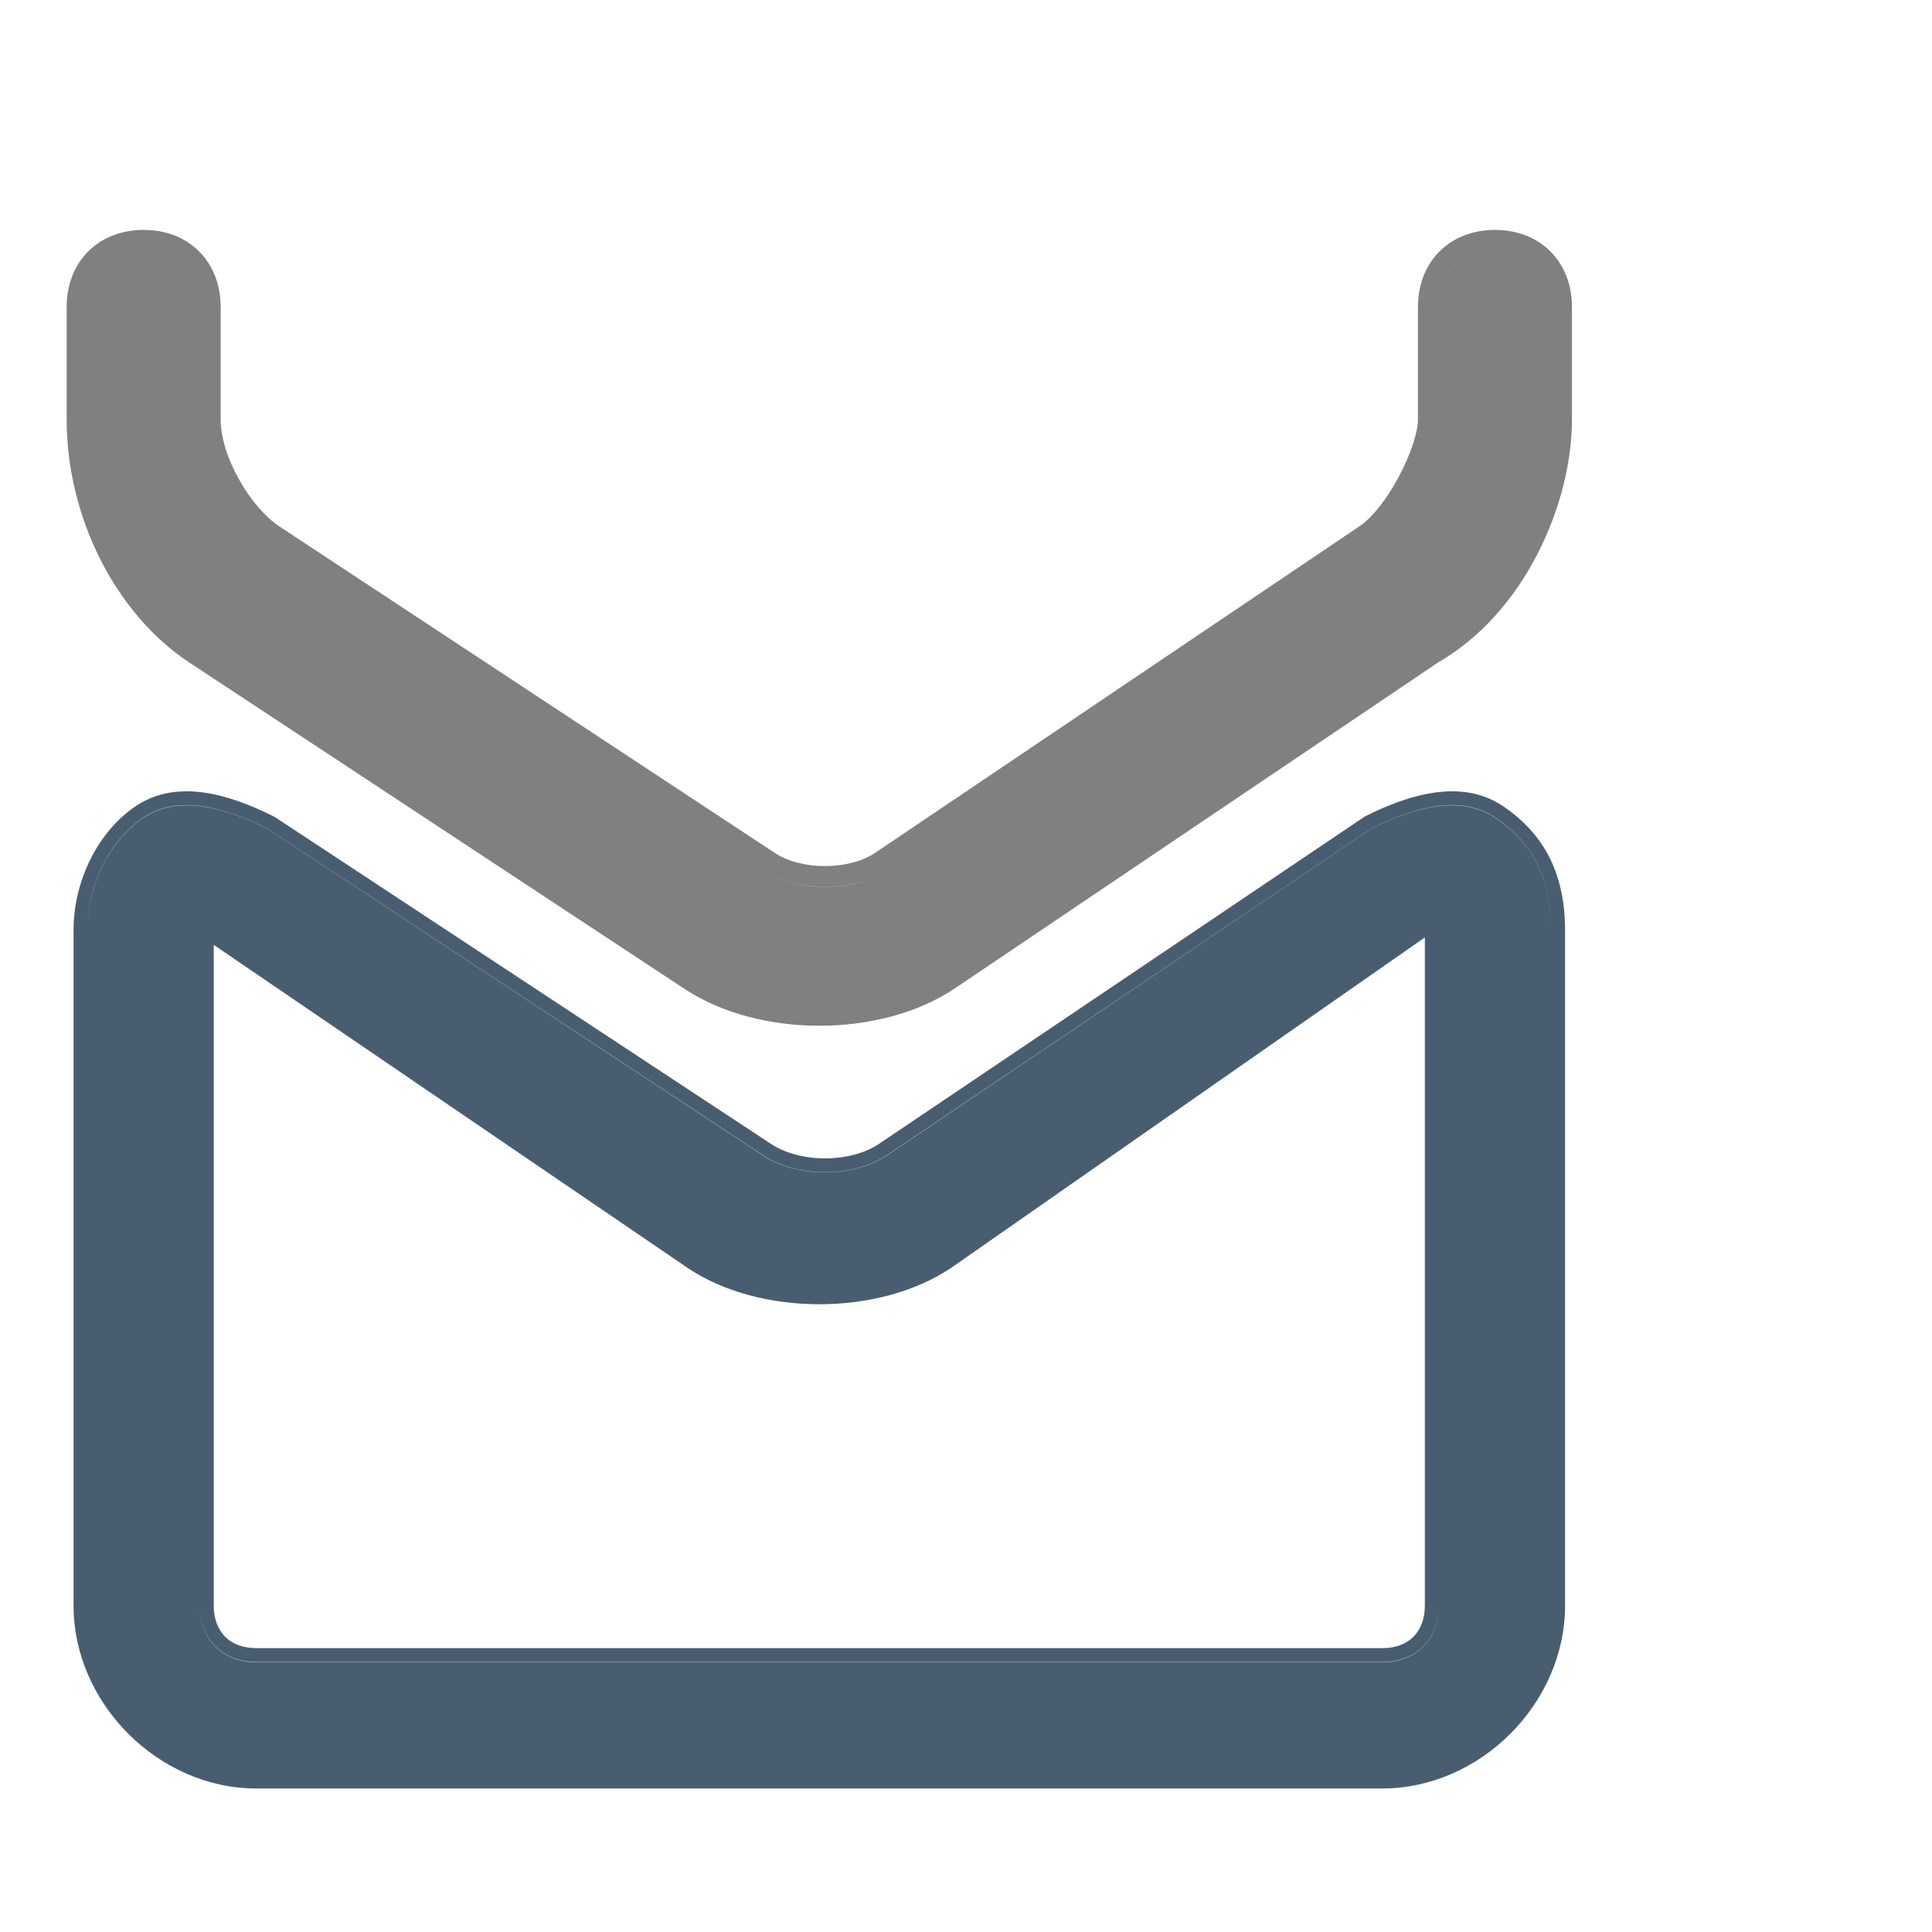 <svg width="14" height="14" viewBox="0 0 14 14" fill="none" xmlns="http://www.w3.org/2000/svg">
<path fill-rule="evenodd" clip-rule="evenodd" d="M10.425 3.04C10.425 3.285 10.18 3.774 9.936 3.938L6.427 6.304C6.182 6.467 5.774 6.467 5.529 6.304L1.939 3.938C1.704 3.781 1.47 3.401 1.45 3.083C1.47 3.401 1.704 3.782 1.939 3.938L5.529 6.304C5.774 6.468 6.182 6.468 6.427 6.304L9.936 3.938C10.18 3.775 10.425 3.285 10.425 3.04V2.224C10.425 1.98 10.588 1.816 10.833 1.816C11.066 1.816 11.226 1.965 11.24 2.191C11.226 1.964 11.066 1.816 10.833 1.816C10.588 1.816 10.425 1.979 10.425 2.224V3.04ZM1.448 2.191C1.434 1.965 1.275 1.816 1.041 1.816C0.796 1.816 0.633 1.979 0.633 2.224V3.04C0.633 3.082 0.634 3.124 0.637 3.166C0.634 3.124 0.633 3.082 0.633 3.04V2.224C0.633 1.98 0.796 1.816 1.041 1.816C1.275 1.816 1.434 1.965 1.448 2.191ZM9.852 3.813L6.343 6.179C6.251 6.241 6.119 6.276 5.978 6.276C5.837 6.276 5.705 6.241 5.612 6.179L2.022 3.813C1.925 3.748 1.817 3.626 1.733 3.476C1.649 3.327 1.599 3.169 1.599 3.04V2.224C1.599 2.068 1.546 1.925 1.443 1.822C1.34 1.719 1.198 1.666 1.041 1.666C0.885 1.666 0.742 1.719 0.639 1.822C0.536 1.925 0.483 2.068 0.483 2.224V3.04C0.483 3.737 0.829 4.439 1.366 4.797L4.956 7.163C5.231 7.346 5.589 7.433 5.937 7.433C6.286 7.433 6.643 7.347 6.918 7.163L10.423 4.799C11.047 4.44 11.391 3.652 11.391 3.04V2.224C11.391 2.068 11.338 1.925 11.235 1.822C11.132 1.719 10.99 1.666 10.833 1.666C10.677 1.666 10.534 1.719 10.431 1.822C10.328 1.925 10.275 2.068 10.275 2.224V3.04C10.275 3.126 10.227 3.283 10.139 3.449C10.052 3.614 9.944 3.752 9.852 3.813Z" fill="#808080"/>
<path fill-rule="evenodd" clip-rule="evenodd" d="M6.427 8.371C6.182 8.535 5.774 8.535 5.529 8.371L1.939 6.005C1.612 5.842 1.286 5.76 1.041 5.923C0.8 6.084 0.638 6.403 0.633 6.724C0.639 6.403 0.801 6.085 1.041 5.925C1.286 5.762 1.612 5.843 1.939 6.006L5.529 8.373C5.774 8.536 6.182 8.536 6.427 8.373L9.936 6.006C10.262 5.843 10.588 5.762 10.833 5.925C11.078 6.088 11.241 6.333 11.241 6.741V11.637C11.241 11.643 11.241 11.649 11.241 11.655C11.241 11.649 11.241 11.642 11.241 11.635V6.739C11.241 6.331 11.078 6.087 10.833 5.923C10.588 5.76 10.262 5.842 9.936 6.005L6.427 8.371ZM9.891 5.916L6.371 8.288C6.269 8.357 6.126 8.394 5.978 8.394C5.83 8.394 5.687 8.356 5.585 8.288L1.994 5.922L1.983 5.916C1.656 5.752 1.281 5.643 0.986 5.84C0.71 6.024 0.533 6.384 0.533 6.739V11.635C0.533 12.344 1.149 12.96 1.857 12.96H10.017C10.725 12.96 11.341 12.344 11.341 11.635V6.739C11.341 6.522 11.297 6.342 11.217 6.192C11.136 6.043 11.022 5.929 10.889 5.84C10.593 5.643 10.218 5.752 9.891 5.916ZM1.449 6.659V11.635C1.449 11.88 1.612 12.043 1.857 12.043H10.017C10.259 12.043 10.421 11.884 10.425 11.645C10.422 11.885 10.259 12.045 10.017 12.045H1.857C1.612 12.045 1.449 11.882 1.449 11.637V6.659L1.449 6.659ZM6.89 9.189L10.325 6.793V11.635C10.325 11.735 10.292 11.81 10.242 11.861C10.192 11.911 10.117 11.943 10.017 11.943H1.857C1.757 11.943 1.682 11.911 1.632 11.861C1.582 11.81 1.549 11.735 1.549 11.635V6.847L4.983 9.188L4.984 9.189C5.249 9.366 5.596 9.451 5.937 9.451C6.278 9.451 6.625 9.366 6.89 9.189Z" fill="#485E70"/>
</svg>

